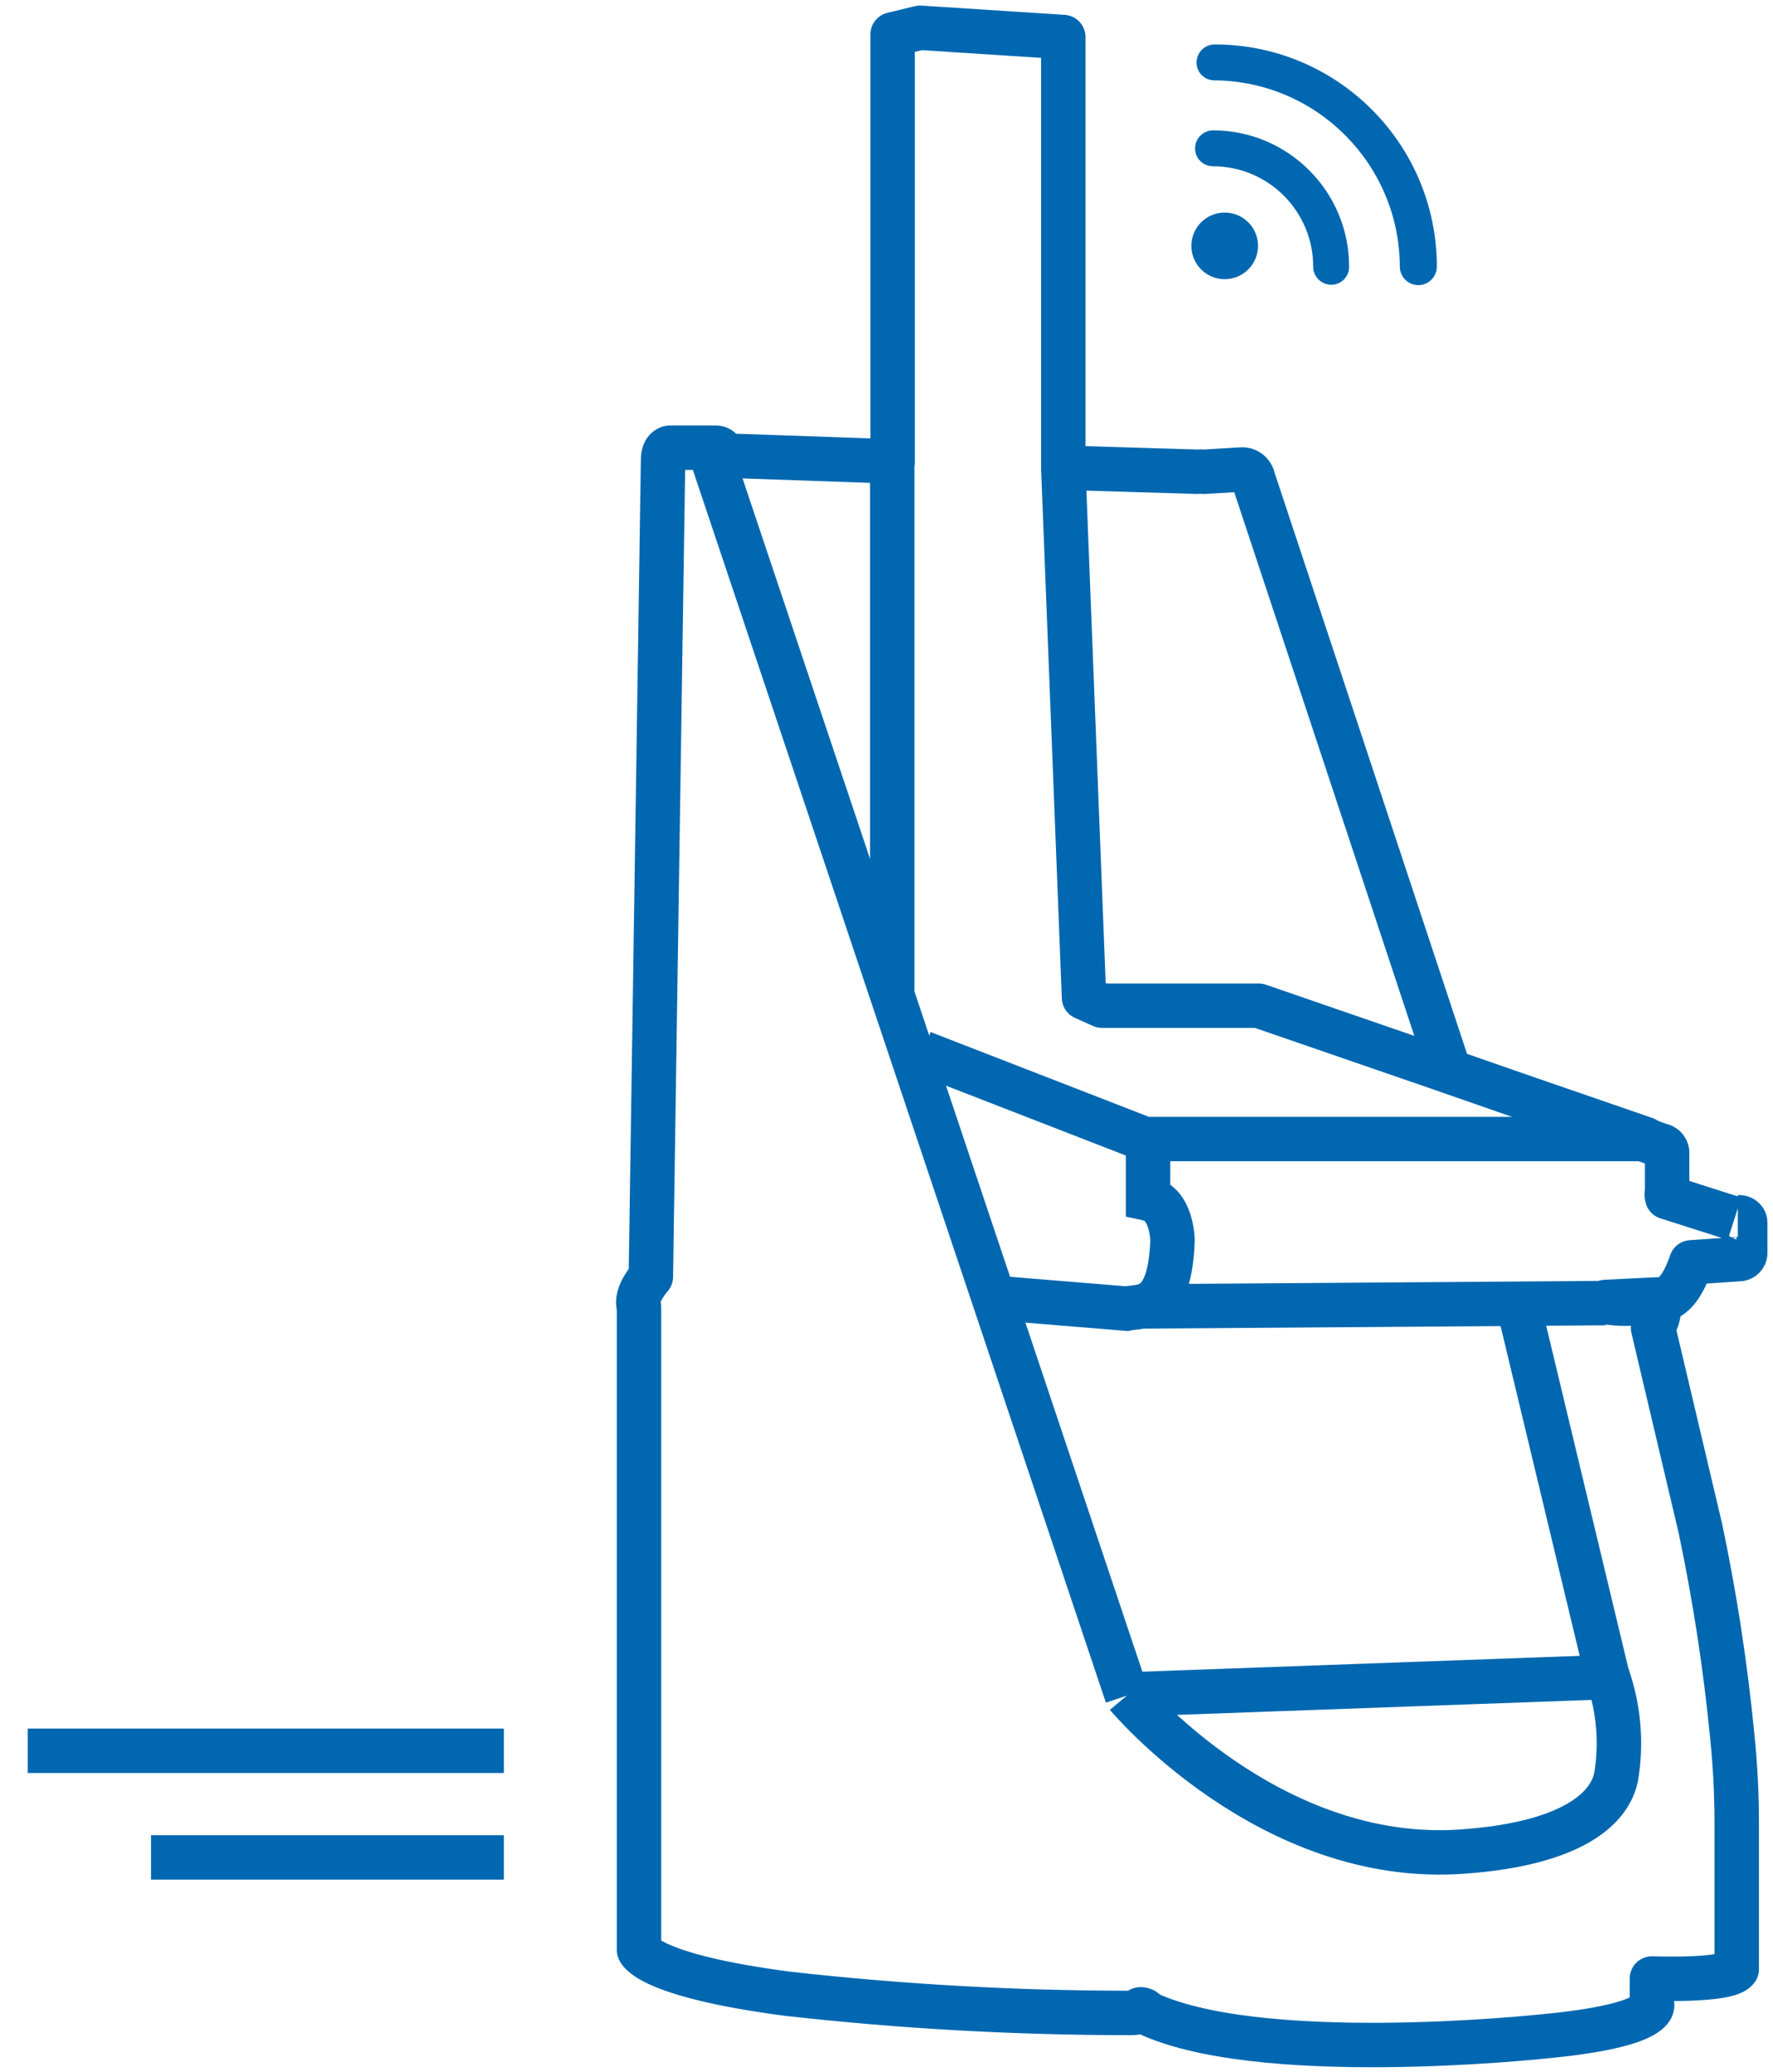 <svg width="47.89" height="55.96" viewBox="0 0 47.89 55.96" xmlns="http://www.w3.org/2000/svg" xmlns:xlink="http://www.w3.org/1999/xlink" overflow="hidden"><g id="Laag_2"><g id="Laag_2-2"><g id="Laag_1-2"><path d="M46.94 32.87C47.14 32.87 47.14 33.01 47.14 33.01 47.14 33.01 47.14 33.71 47.14 33.85 47.132 33.926 47.075 33.987 47 34L45.68 34.09 45.68 34.09C45.28 35.27 44.79 35.09 44.79 35.09L43.37 35.16 43.37 35.16C43.717 35.222 44.073 35.222 44.42 35.16 45.12 35.05 44.65 35.86 44.65 35.86L45.93 41.28C46.32 43.133 46.607 45.006 46.79 46.89 46.87 47.667 46.91 48.449 46.91 49.23L46.91 53.18C46.68 53.51 44.62 53.43 44.62 53.43L44.62 54.11C44.62 54.11 44.92 54.7 41.62 55 41.62 55 33.87 55.83 30.87 54.31 30.64 54.2 31.06 54.31 30.87 54.31 30.757 54.346 30.639 54.363 30.52 54.36 27.426 54.36 24.334 54.186 21.26 53.84 17.46 53.34 17.26 52.66 17.26 52.66L17.26 35.3C17.14 34.96 17.58 34.48 17.58 34.48L17.91 12.42C17.91 12.09 18.1 12.09 18.1 12.09L18.58 12.09 19.33 12.09C19.53 12.09 19.51 12.3 19.51 12.3L24.11 12.46 24.11 0.93 24.85 0.75 28.72 1 28.72 12.63 32.35 12.74C32.406 12.733 32.464 12.733 32.52 12.74L33.52 12.68C33.679 12.662 33.824 12.772 33.85 12.93 33.85 12.93 39.12 28.83 39.15 28.93L39.15 28.93 39.15 28.93C39.15 28.93 44.66 30.87 44.85 30.93 44.944 30.943 45.017 31.016 45.03 31.11 45.03 31.11 45.03 32.11 45.03 32.18 45.015 32.229 45.015 32.281 45.03 32.33L46.85 32.91" stroke="#0167B0" stroke-width="1.2" stroke-linejoin="round" fill="none"/><line x1="24.1" y1="26.75" x2="24.1" y2="12.43" stroke="#0167B0" stroke-width="1.2" stroke-miterlimit="10" fill="none"/><path d="M28.72 12.63 29.28 26.94 29.77 27.16 34 27.16 44.44 30.76 44.44 30.76 30.92 30.76 24.92 28.43" stroke="#0167B0" stroke-width="1.2" stroke-linejoin="round" fill="none"/><path d="M30.44 45.79 19.26 12.43" stroke="#0167B0" stroke-width="1.2" stroke-miterlimit="10" fill="none"/><path d="M26.89 35.05 30.43 35.34 30.43 35.34C30.83 35.25 31.6 35.46 31.67 33.51 31.67 33.51 31.67 32.51 31.01 32.37L31.01 31.27C31.01 31.27 31.01 30.91 30.92 30.8" stroke="#0167B0" stroke-width="1.2" stroke-miterlimit="10" fill="none"/><line x1="43.37" y1="35.19" x2="30.84" y2="35.28" stroke="#0167B0" stroke-width="1.2" stroke-miterlimit="10" fill="none"/><path d="M30.44 45.79C30.44 45.79 34.28 50.4 39.53 50 42.17 49.81 43.43 49 43.65 48 43.65 48 43.65 48 43.65 48 43.805 47.093 43.729 46.161 43.43 45.29L30.43 45.76" stroke="#0167B0" stroke-width="1.2" stroke-linejoin="round" fill="none"/><line x1="43.43" y1="45.32" x2="41" y2="35.19" stroke="#0167B0" stroke-width="1.2" stroke-miterlimit="10" fill="none"/><line x1="13.61" y1="47.28" x2="0.75" y2="47.28" stroke="#0167B0" stroke-width="1.2" stroke-miterlimit="10" fill="none"/><line x1="13.61" y1="50.16" x2="4.08" y2="50.16" stroke="#0167B0" stroke-width="1.2" stroke-miterlimit="10" fill="none"/><g><path d="M35.47 7.2C35.47 7.471 35.689 7.69 35.96 7.69 36.225 7.69 36.44 7.475 36.44 7.21 36.44 7.207 36.44 7.203 36.44 7.2 36.44 5.171 34.798 3.526 32.77 3.52 32.499 3.52 32.28 3.739 32.28 4.01 32.28 4.275 32.495 4.49 32.76 4.49 32.763 4.49 32.767 4.49 32.77 4.49 34.263 4.496 35.47 5.707 35.47 7.2Z" stroke-width="1.2" fill="#0167B0"/><path d="M37.81 7.2C37.81 7.476 38.034 7.7 38.31 7.7 38.586 7.7 38.81 7.476 38.81 7.2 38.81 3.886 36.124 1.2 32.81 1.2 32.539 1.2 32.32 1.419 32.32 1.69 32.32 1.955 32.535 2.17 32.8 2.17 32.803 2.17 32.807 2.17 32.81 2.17 35.572 2.197 37.799 4.438 37.81 7.2Z" stroke-width="1.2" fill="#0167B0"/><circle cx="33.08" cy="6.64" r="0.9" stroke-width="1.2" fill="#0167B0"/></g></g></g></g></svg>